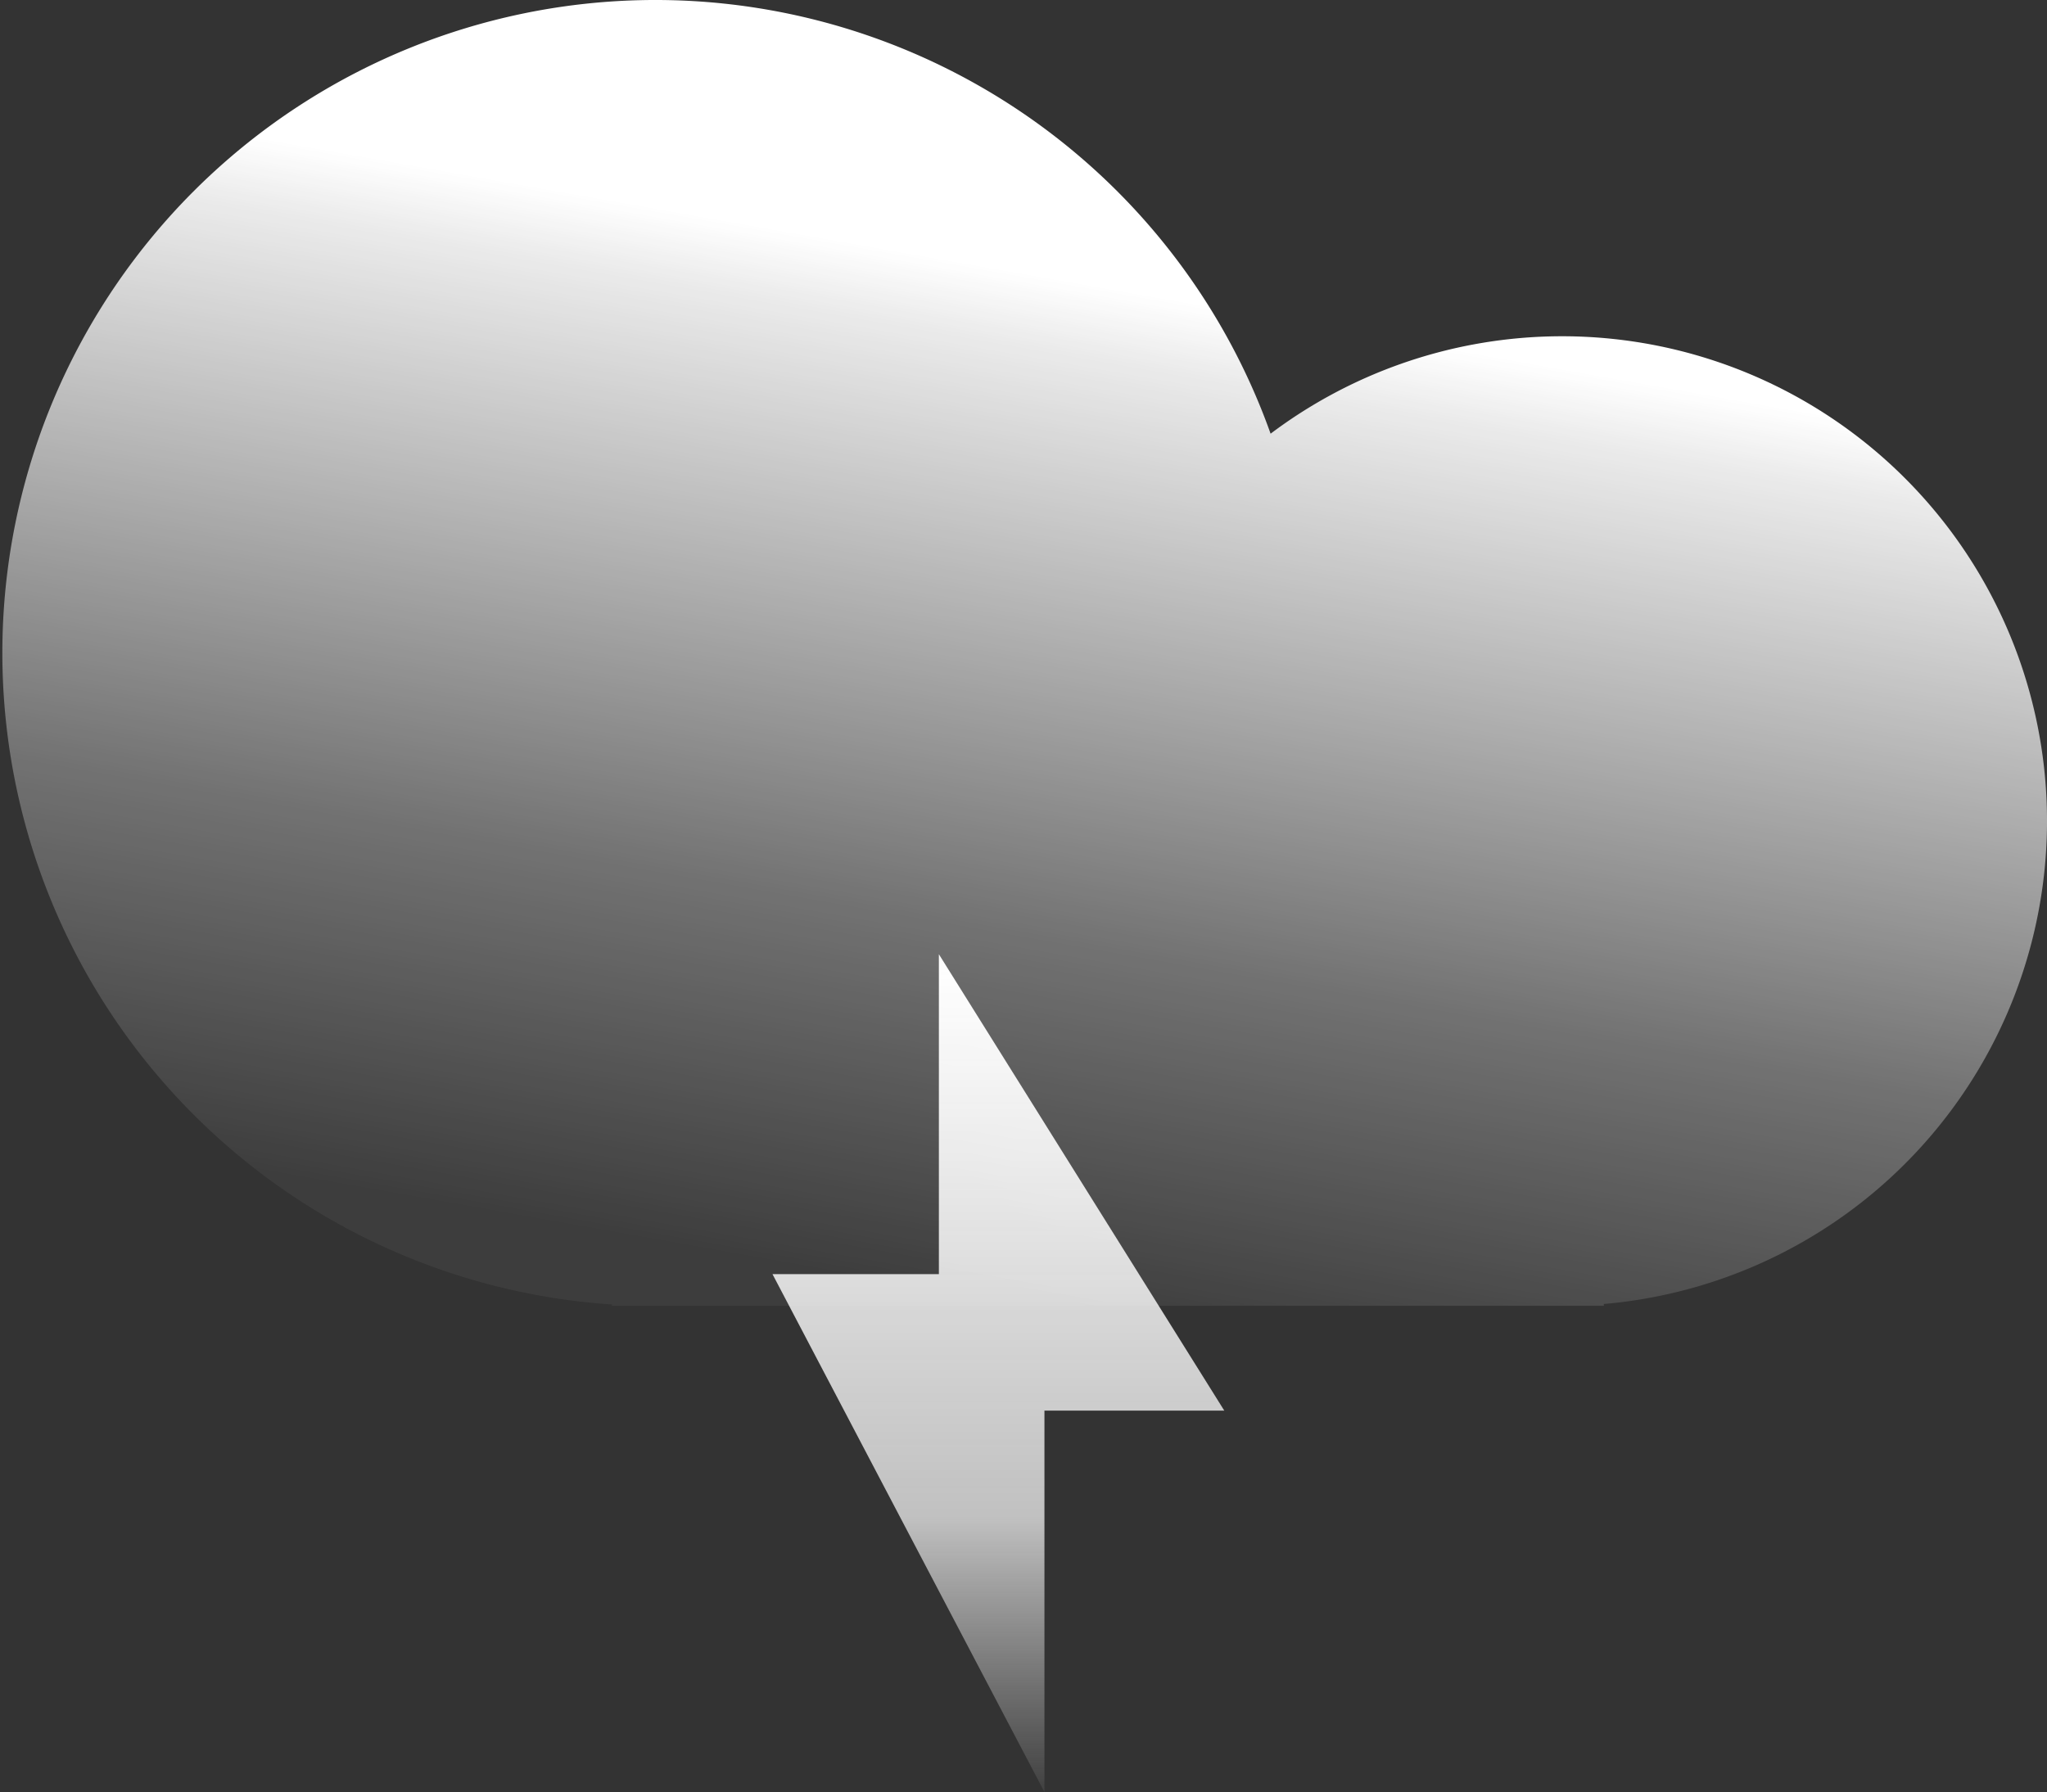 <svg xmlns="http://www.w3.org/2000/svg" xmlns:xlink="http://www.w3.org/1999/xlink" width="326" height="285.45" viewBox="0 0 326 285.45">
  <rect x="0" y="0" width="326" height="285.45" fill="#333333" stroke="none"/>
  <defs>
    <linearGradient id="linear-gradient" x1="0.5" x2="0.5" y2="1" gradientUnits="objectBoundingBox">
      <stop offset="0" stop-color="#fff"/>
      <stop offset="0.673" stop-color="#f2f2f2" stop-opacity="0.741"/>
      <stop offset="1" stop-color="#ececec" stop-opacity="0.071"/>
    </linearGradient>
    <linearGradient id="linear-gradient-2" x1="0.705" y1="0.267" x2="0.5" y2="1" gradientUnits="objectBoundingBox">
      <stop offset="0" stop-color="#fff"/>
      <stop offset="0.067" stop-color="#fff" stop-opacity="0.902"/>
      <stop offset="0.639" stop-color="#fff" stop-opacity="0.31"/>
      <stop offset="1" stop-color="#fff" stop-opacity="0.051"/>
    </linearGradient>
  </defs>
  <g id="weather-condition-img-stormy" transform="translate(-797 -372)">
    <path id="thunder-bolt" d="M31.754,58.7h26.5V7.743l45.455,72.7H75.066v60.755Z" transform="translate(888.27 516.257)" fill="url(#linear-gradient)"/>
    <g id="frosty-cloud" transform="translate(71 101)">
      <path id="export" d="M97.463,208v-.213A104.009,104.009,0,1,1,202.353,69.081a77.218,77.218,0,1,1,53.07,138.631V208Z" transform="translate(726 271)" fill="url(#linear-gradient-2)"/>
    </g>
  </g>
</svg>
